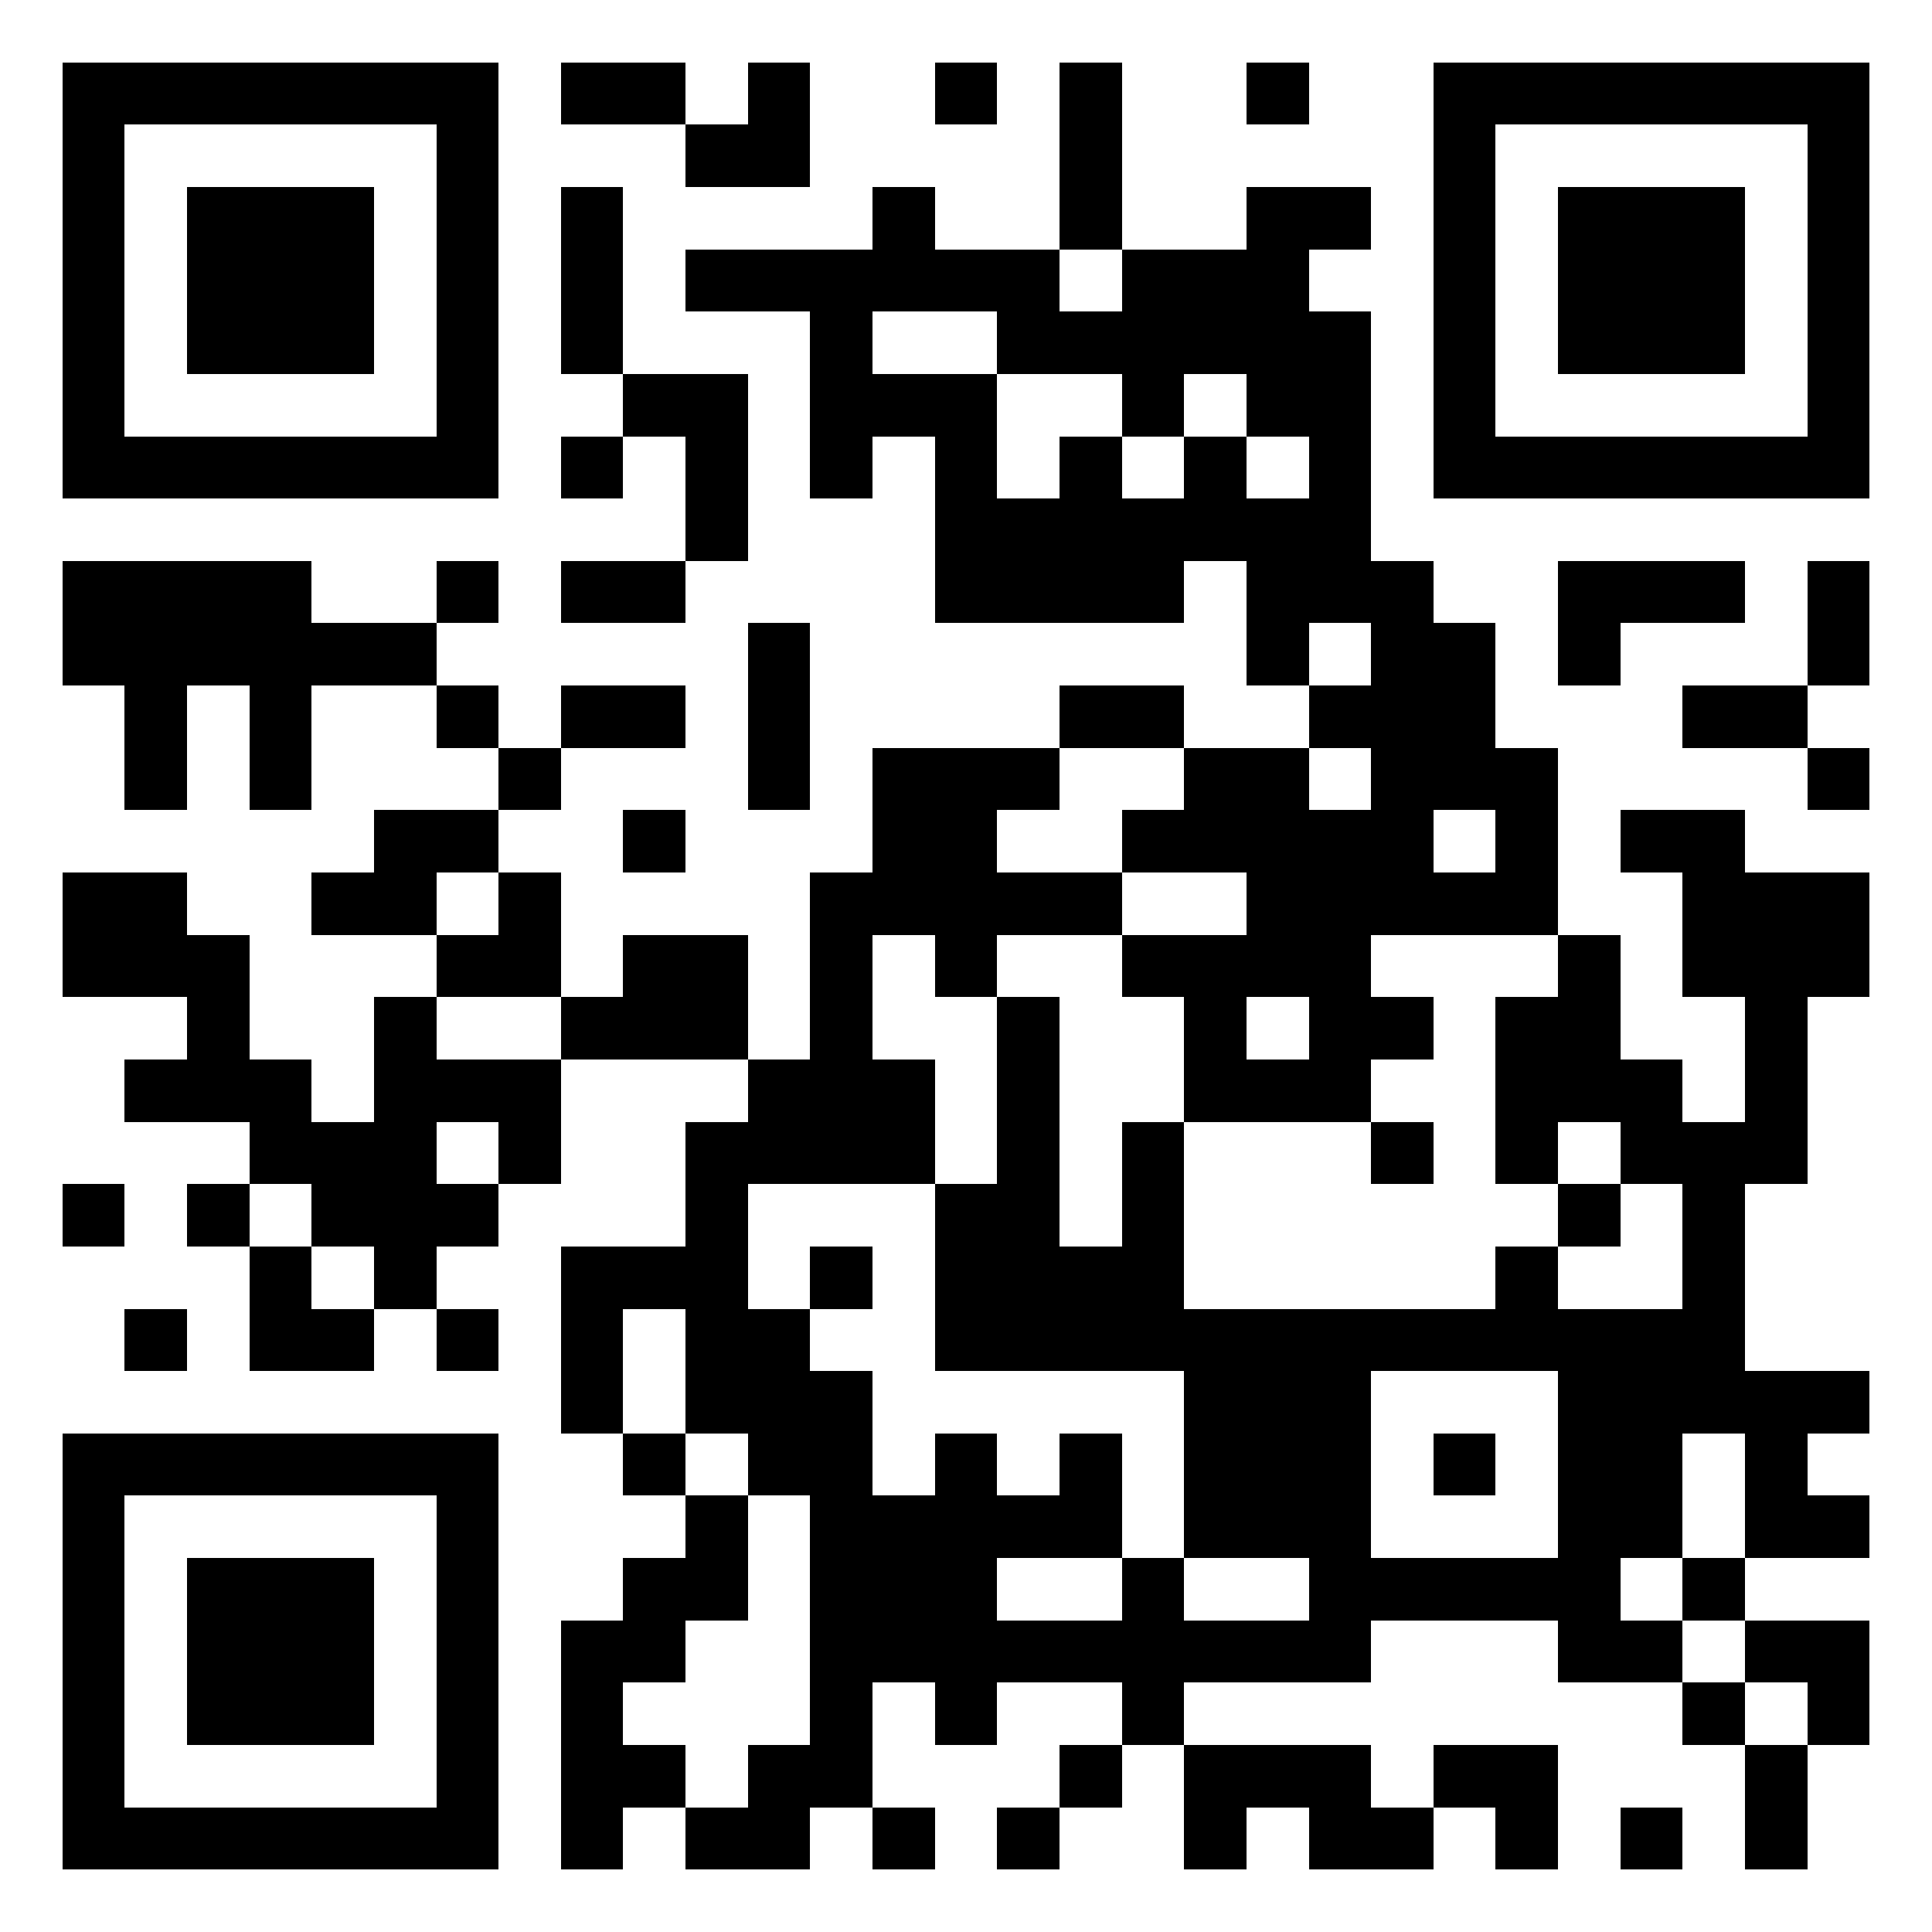 <?xml version="1.0" encoding="utf-8" standalone="yes"?> <svg width="1000" height="1000" viewBox="-1 -1 31 31" xmlns="http://www.w3.org/2000/svg" shape-rendering="crispEdges" id="qr code"><rect id="qr background" fill-opacity="1" fill="rgb(255, 255, 255)" x="-1" y="-1" width="31" height="31"></rect><path fill-opacity="1" fill="rgb(0, 0, 0)" id="qr dark pixels" fill-rule="evenodd" d="M 8 0 L 10 0 L 10 1 L 8 1 z M 11 0 L 12 0 L 12 2 L 10 2 L 10 1 L 11 1 z M 14 0 L 15 0 L 15 1 L 14 1 z M 16 0 L 17 0 L 17 3 L 16 3 z M 19 0 L 20 0 L 20 1 L 19 1 z M 8 2 L 9 2 L 9 5 L 8 5 z M 13 2 L 14 2 L 14 3 L 16 3 L 16 4 L 17 4 L 17 3 L 19 3 L 19 2 L 21 2 L 21 3 L 20 3 L 20 4 L 21 4 L 21 8 L 22 8 L 22 9 L 23 9 L 23 11 L 24 11 L 24 14 L 21 14 L 21 15 L 22 15 L 22 16 L 21 16 L 21 17 L 18 17 L 18 15 L 17 15 L 17 14 L 19 14 L 19 13 L 17 13 L 17 12 L 18 12 L 18 11 L 20 11 L 20 12 L 21 12 L 21 11 L 20 11 L 20 10 L 21 10 L 21 9 L 20 9 L 20 10 L 19 10 L 19 8 L 18 8 L 18 9 L 14 9 L 14 6 L 13 6 L 13 7 L 12 7 L 12 4 L 10 4 L 10 3 L 13 3 zM 13 4 L 15 4 L 15 5 L 13 5 z M 15 5 L 17 5 L 17 6 L 16 6 L 16 7 L 15 7 z M 18 5 L 19 5 L 19 6 L 18 6 z M 17 6 L 18 6 L 18 7 L 17 7 z M 19 6 L 20 6 L 20 7 L 19 7 z M 22 12 L 23 12 L 23 13 L 22 13 z M 19 15 L 20 15 L 20 16 L 19 16 z M 9 5 L 11 5 L 11 8 L 10 8 L 10 6 L 9 6 z M 8 6 L 9 6 L 9 7 L 8 7 z M 0 8 L 4 8 L 4 9 L 6 9 L 6 10 L 4 10 L 4 12 L 3 12 L 3 10 L 2 10 L 2 12 L 1 12 L 1 10 L 0 10 z M 6 8 L 7 8 L 7 9 L 6 9 z M 8 8 L 10 8 L 10 9 L 8 9 z M 24 8 L 27 8 L 27 9 L 25 9 L 25 10 L 24 10 z M 28 8 L 29 8 L 29 10 L 28 10 z M 11 9 L 12 9 L 12 12 L 11 12 z M 6 10 L 7 10 L 7 11 L 6 11 z M 8 10 L 10 10 L 10 11 L 8 11 z M 16 10 L 18 10 L 18 11 L 16 11 z M 26 10 L 28 10 L 28 11 L 26 11 z M 7 11 L 8 11 L 8 12 L 7 12 z M 13 11 L 16 11 L 16 12 L 15 12 L 15 13 L 17 13 L 17 14 L 15 14 L 15 15 L 14 15 L 14 14 L 13 14 L 13 16 L 14 16 L 14 18 L 11 18 L 11 20 L 12 20 L 12 21 L 13 21 L 13 23 L 14 23 L 14 22 L 15 22 L 15 23 L 16 23 L 16 22 L 17 22 L 17 24 L 15 24 L 15 25 L 17 25 L 17 24 L 18 24 L 18 25 L 21 25 L 21 26 L 18 26 L 18 27 L 17 27 L 17 26 L 15 26 L 15 27 L 14 27 L 14 26 L 13 26 L 13 28 L 12 28 L 12 29 L 10 29 L 10 28 L 11 28 L 11 27 L 12 27 L 12 23 L 11 23 L 11 22 L 10 22 L 10 20 L 9 20 L 9 22 L 8 22 L 8 19 L 10 19 L 10 17 L 11 17 L 11 16 L 12 16 L 12 13 L 13 13 z M 28 11 L 29 11 L 29 12 L 28 12 z M 5 12 L 7 12 L 7 13 L 6 13 L 6 14 L 4 14 L 4 13 L 5 13 z M 9 12 L 10 12 L 10 13 L 9 13 z M 25 12 L 27 12 L 27 13 L 29 13 L 29 15 L 28 15 L 28 18 L 27 18 L 27 21 L 29 21 L 29 22 L 28 22 L 28 23 L 29 23 L 29 24 L 27 24 L 27 22 L 26 22 L 26 24 L 25 24 L 25 20 L 26 20 L 26 18 L 25 18 L 25 17 L 24 17 L 24 18 L 23 18 L 23 15 L 24 15 L 24 14 L 25 14 L 25 16 L 26 16 L 26 17 L 27 17 L 27 15 L 26 15 L 26 13 L 25 13 z M 0 13 L 2 13 L 2 14 L 3 14 L 3 16 L 4 16 L 4 17 L 5 17 L 5 15 L 6 15 L 6 16 L 8 16 L 8 18 L 7 18 L 7 17 L 6 17 L 6 18 L 7 18 L 7 19 L 6 19 L 6 20 L 5 20 L 5 19 L 4 19 L 4 18 L 3 18 L 3 17 L 1 17 L 1 16 L 2 16 L 2 15 L 0 15 z M 7 13 L 8 13 L 8 15 L 6 15 L 6 14 L 7 14 z M 9 14 L 11 14 L 11 16 L 8 16 L 8 15 L 9 15 z M 15 15 L 16 15 L 16 19 L 17 19 L 17 17 L 18 17 L 18 20 L 20 20 L 20 24 L 18 24 L 18 21 L 14 21 L 14 18 L 15 18 z M 21 17 L 22 17 L 22 18 L 21 18 z M 0 18 L 1 18 L 1 19 L 0 19 z M 2 18 L 3 18 L 3 19 L 2 19 z M 24 18 L 25 18 L 25 19 L 24 19 z M 3 19 L 4 19 L 4 20 L 5 20 L 5 21 L 3 21 z M 12 19 L 13 19 L 13 20 L 12 20 z M 23 19 L 24 19 L 24 20 L 23 20 z M 1 20 L 2 20 L 2 21 L 1 21 z M 6 20 L 7 20 L 7 21 L 6 21 z M 9 22 L 10 22 L 10 23 L 9 23 z M 10 23 L 11 23 L 11 25 L 10 25 L 10 26 L 9 26 L 9 27 L 10 27 L 10 28 L 9 28 L 9 29 L 8 29 L 8 25 L 9 25 L 9 24 L 10 24 z M 26 24 L 27 24 L 27 25 L 26 25 z M 24 25 L 26 25 L 26 26 L 24 26 z M 27 25 L 29 25 L 29 27 L 28 27 L 28 26 L 27 26 z M 26 26 L 27 26 L 27 27 L 26 27 z M 16 27 L 17 27 L 17 28 L 16 28 z M 18 27 L 21 27 L 21 28 L 22 28 L 22 29 L 20 29 L 20 28 L 19 28 L 19 29 L 18 29 z M 22 27 L 24 27 L 24 29 L 23 29 L 23 28 L 22 28 z M 27 27 L 28 27 L 28 29 L 27 29 z M 13 28 L 14 28 L 14 29 L 13 29 z M 15 28 L 16 28 L 16 29 L 15 29 z M 25 28 L 26 28 L 26 29 L 25 29 z"></path><path id="qr squares" d="M0,0h7h0v0v7v0h0h-7h0v0v-7v0h0zM1,1h5h0v0v5v0h0h-5h0v0v-5v0h0zM2,2h3h0v0v3v0h0h-3h0v0v-3v0h0z M22,0h7h0v0v7v0h0h-7h0v0v-7v0h0zM23,1h5h0v0v5v0h0h-5h0v0v-5v0h0zM24,2h3h0v0v3v0h0h-3h0v0v-3v0h0z M0,22h7h0v0v7v0h0h-7h0v0v-7v0h0zM1,23h5h0v0v5v0h0h-5h0v0v-5v0h0zM2,24h3h0v0v3v0h0h-3h0v0v-3v0h0zM20,20h5h0v0v5v0h0h-5h0v0v-5v0h0zM21,21h3h0v0v3v0h0h-3h0v0v-3v0h0zM22,22h1h0v0v1v0h0h-1h0v0v-1v0h0z" fill-rule="evenodd" fill-opacity="1" fill="rgb(0, 0, 0)"></path></svg>